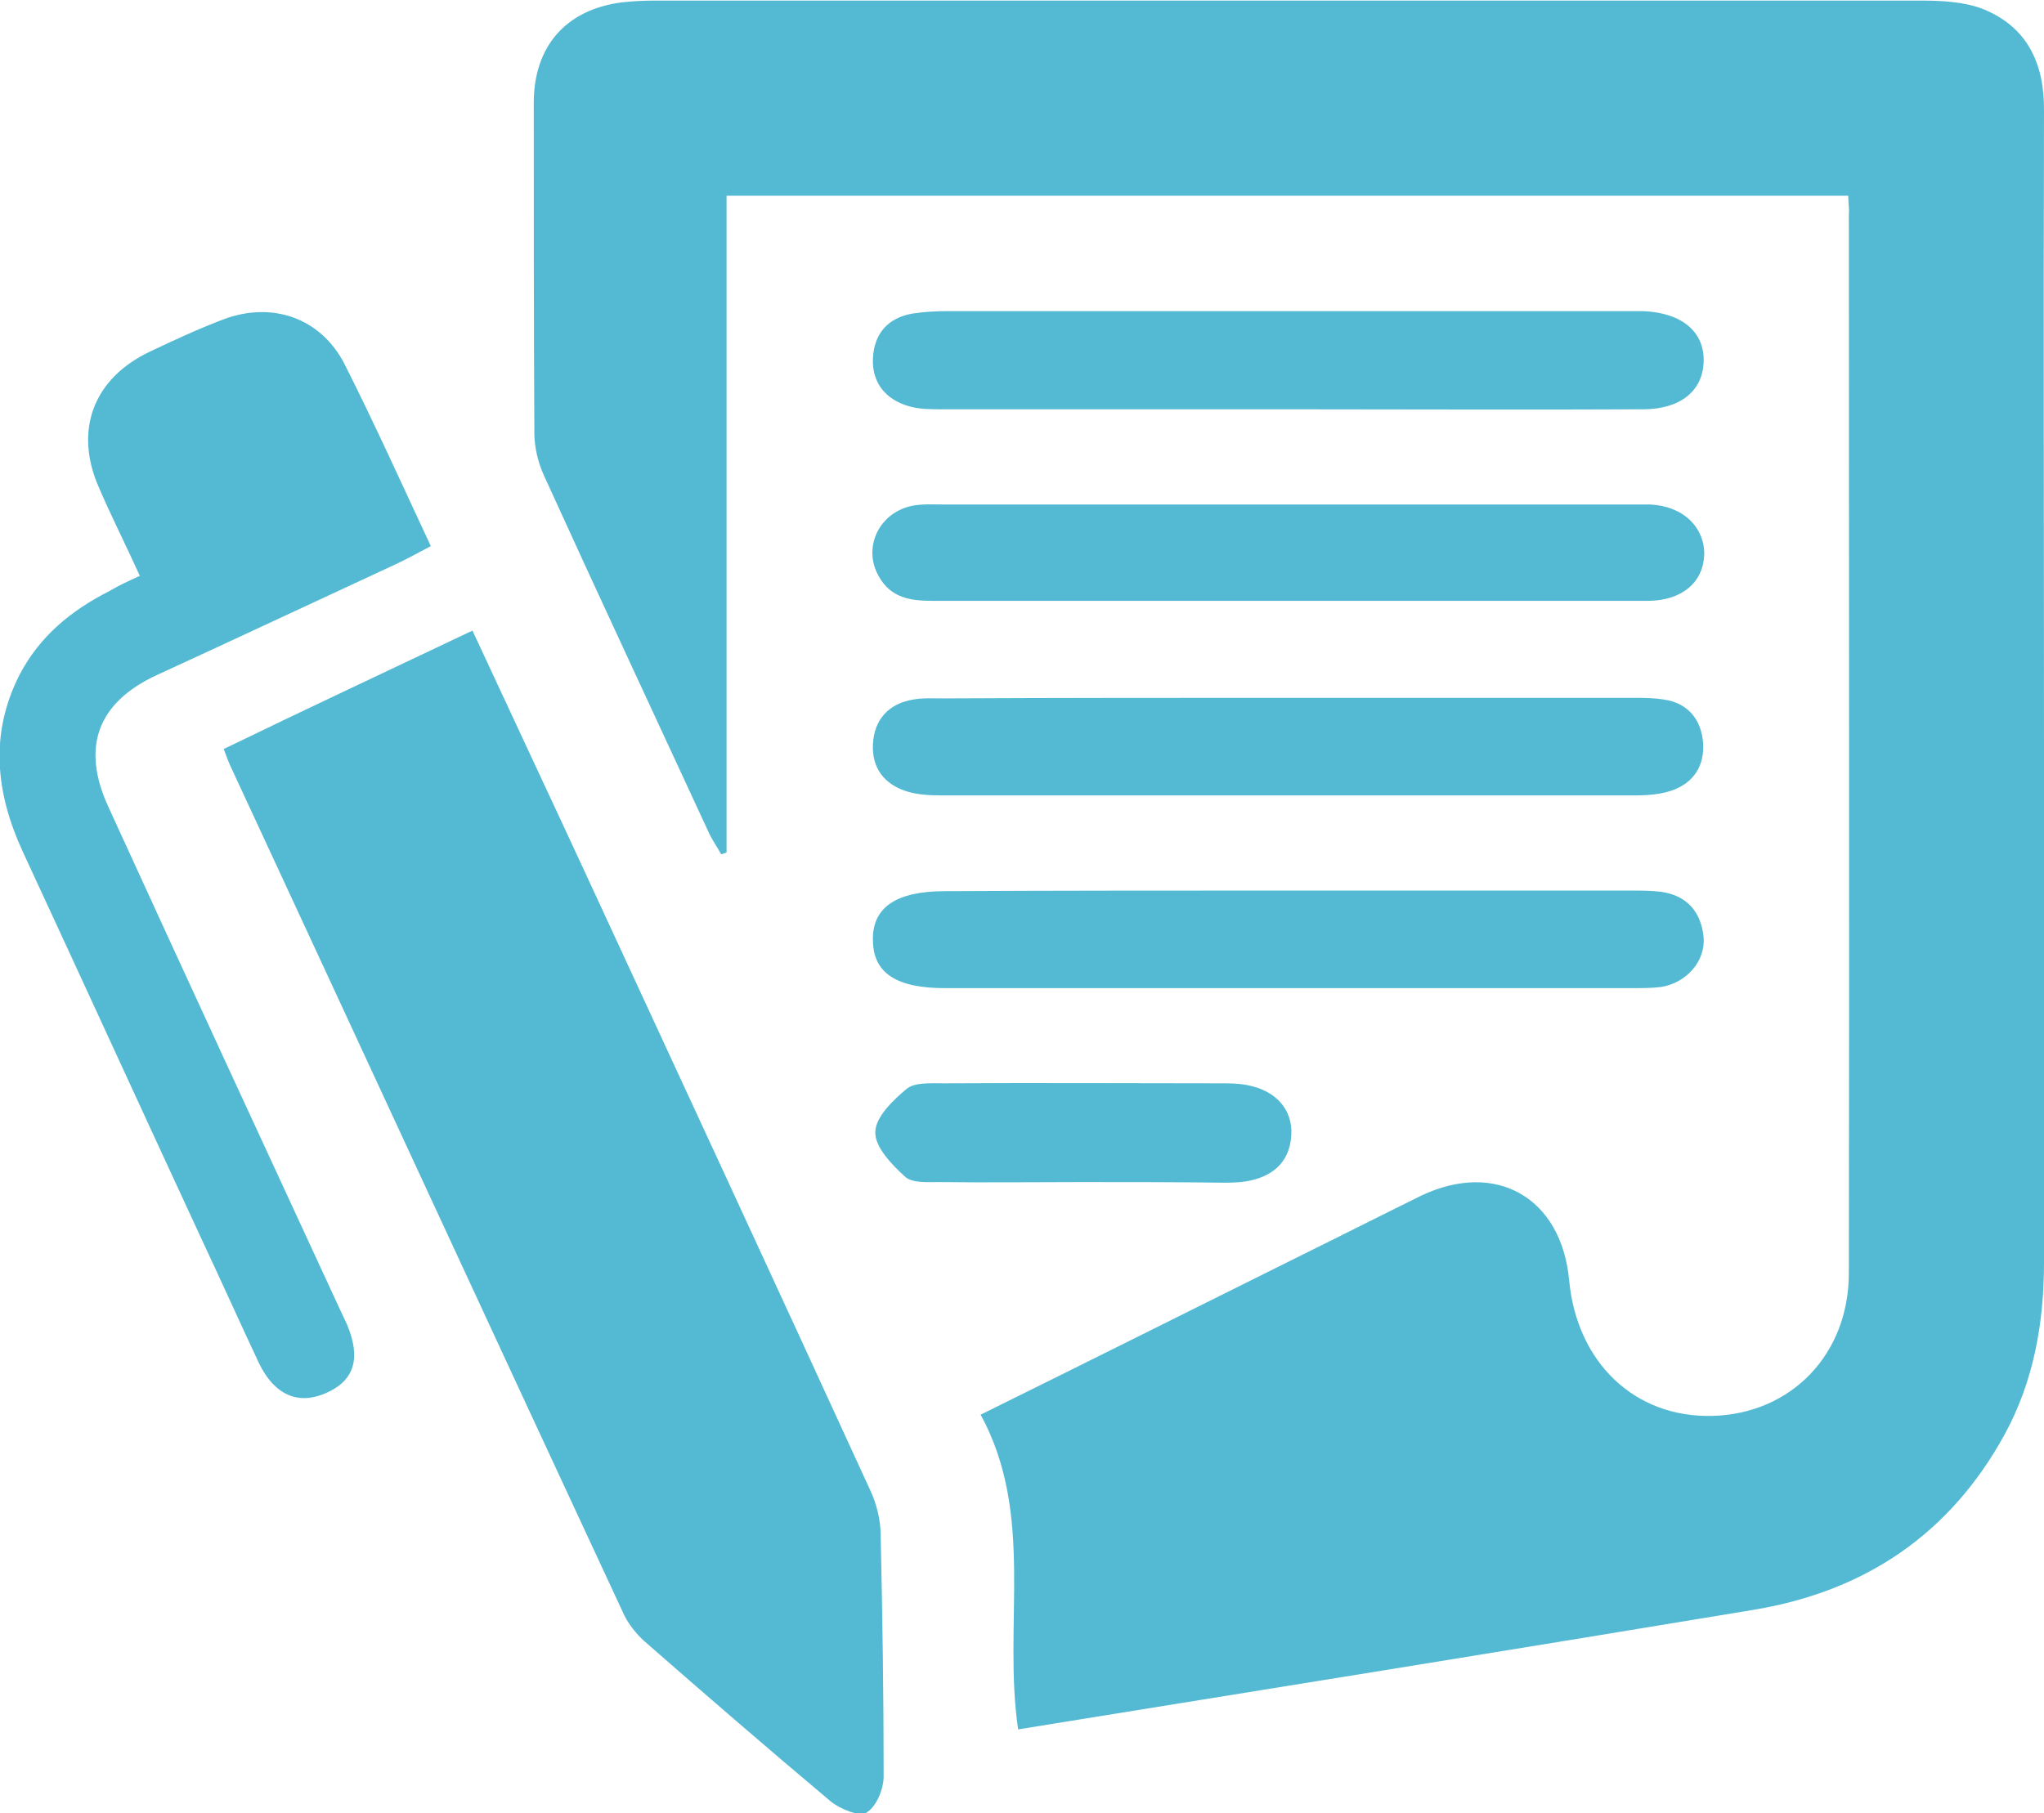 <svg id="Слой_1" xmlns="http://www.w3.org/2000/svg" viewBox="0 0 343.5 304.8"><style>.st0{fill:#54bad3}</style><path class="st0" d="M310.6 32.9H122.1v110.4l-.9.3c-.7-1.3-1.6-2.5-2.2-3.9-9.2-19.9-18.5-39.8-27.6-59.8-1-2.2-1.6-4.8-1.6-7.1-.1-18.5-.1-37-.1-55.5 0-9.5 5.4-15.7 14.8-16.9 1.8-.2 3.6-.3 5.5-.3h212.9c3.4 0 7.2.2 10.3 1.4 7.5 3 10.4 9.2 10.3 17.2-.1 35.7 0 71.3 0 107 0 28.8.1 57.7 0 86.5 0 10.1-1.7 19.9-6.6 28.9-9.2 16.8-23.5 26.4-42.2 29.5-41 6.8-82.1 13.4-123.6 20.1-2.6-17.6 2.9-36-6.3-52.9 18.2-9 36-17.9 53.9-26.8 6.7-3.3 13.4-6.7 20.1-10 12.6-6 23.6.3 24.9 14.2 1.3 13.9 11.1 23.2 24.2 22.8 13.1-.4 22.8-10.3 22.8-24 .1-59.3 0-118.6 0-178 .1-.9-.1-1.9-.1-3.1zM79.4 106c6.4 13.8 12.7 27.2 18.9 40.6 16 34.6 32 69.1 47.9 103.8 1.1 2.3 1.8 5.1 1.8 7.7.3 13.5.5 27 .5 40.5 0 2.1-1.2 5.1-2.9 6.1-1.2.7-4.4-.6-6-1.9-10.6-8.9-21-17.9-31.4-27-1.3-1.2-2.5-2.7-3.3-4.3-22.2-47.7-44.2-95.4-66.3-143-.3-.7-.6-1.5-1-2.6 13.8-6.7 27.5-13.1 41.8-19.9z"/><path class="st0" d="M23.5 96.8c-2.4-5.3-4.8-10-6.9-14.9-4.2-9.6-.9-18.3 8.6-22.8 4-1.9 8.1-3.8 12.3-5.4 8.2-3.1 16.4-.3 20.4 7.5 5 9.9 9.6 20.1 14.5 30.6-2.1 1.1-3.9 2.1-5.8 3-13.4 6.2-26.8 12.5-40.3 18.7-9.9 4.6-12.7 12.1-8.1 22.1 12.8 28 25.7 55.9 38.6 83.8.5 1.1 1 2.1 1.5 3.2 2.4 5.7 1.3 9.5-3.6 11.6-4.6 2-8.6.3-11.2-5.1-3.1-6.6-6.1-13.3-9.2-19.9-10.2-22-20.3-44.1-30.5-66.1-4.5-9.8-5.6-19.7-.5-29.7 3.4-6.5 8.7-10.8 15-14 1.7-1 3.2-1.7 5.2-2.6zm193.1-28h-58.4c-1.8 0-3.7 0-5.4-.5-3.9-1.1-6.3-3.9-6.1-8.1.2-4.1 2.5-6.8 6.7-7.5 2-.3 4-.4 6-.4h116.8c6.5.3 10.3 3.5 10.1 8.6-.2 4.9-4 7.9-10.2 7.9-19.9.1-39.7 0-59.5 0zm-.3 48.5h57.9c1.8 0 3.7 0 5.5.3 4 .6 6.2 3.4 6.5 7.2.3 3.8-1.5 6.8-5.3 8.1-1.8.6-3.9.8-5.9.8H158.2c-2 0-4-.1-5.9-.7-3.7-1.2-5.8-3.9-5.6-7.9.2-4.1 2.6-6.8 6.7-7.5 1.6-.3 3.3-.2 5-.2 19.3-.1 38.6-.1 57.9-.1zm.4 32.4h57.4c1.7 0 3.3 0 5 .2 4.4.6 6.8 3.4 7.2 7.7.3 4-2.9 7.6-7.1 8.3-1.6.2-3.3.2-5 .2H158.8c-8.1 0-12-2.5-12.1-7.9-.2-5.6 3.8-8.4 12.1-8.4 19.2-.1 38.5-.1 57.9-.1zm-.1-48.7h-59.9c-3.7 0-7-.5-9-4.1-2.8-4.8 0-10.8 5.7-11.9 1.6-.3 3.3-.2 5-.2h118.8c5.6.2 9.3 3.8 9.2 8.5-.2 4.6-3.7 7.6-9.3 7.7h-60.5zm-34.8 97.7c-8 0-16 .1-23.9 0-2 0-4.6.2-5.8-.9-2.2-2-5.1-5-5-7.5 0-2.5 3-5.4 5.3-7.3 1.4-1.1 4.1-.9 6.3-.9 15.5-.1 30.9 0 46.4 0 1.5 0 3 0 4.5.3 4.8.9 7.7 4.1 7.4 8.5-.3 4.7-3.4 7-7.7 7.7-1.3.2-2.7.2-4 .2-7.9-.1-15.7-.1-23.5-.1z"/></svg>